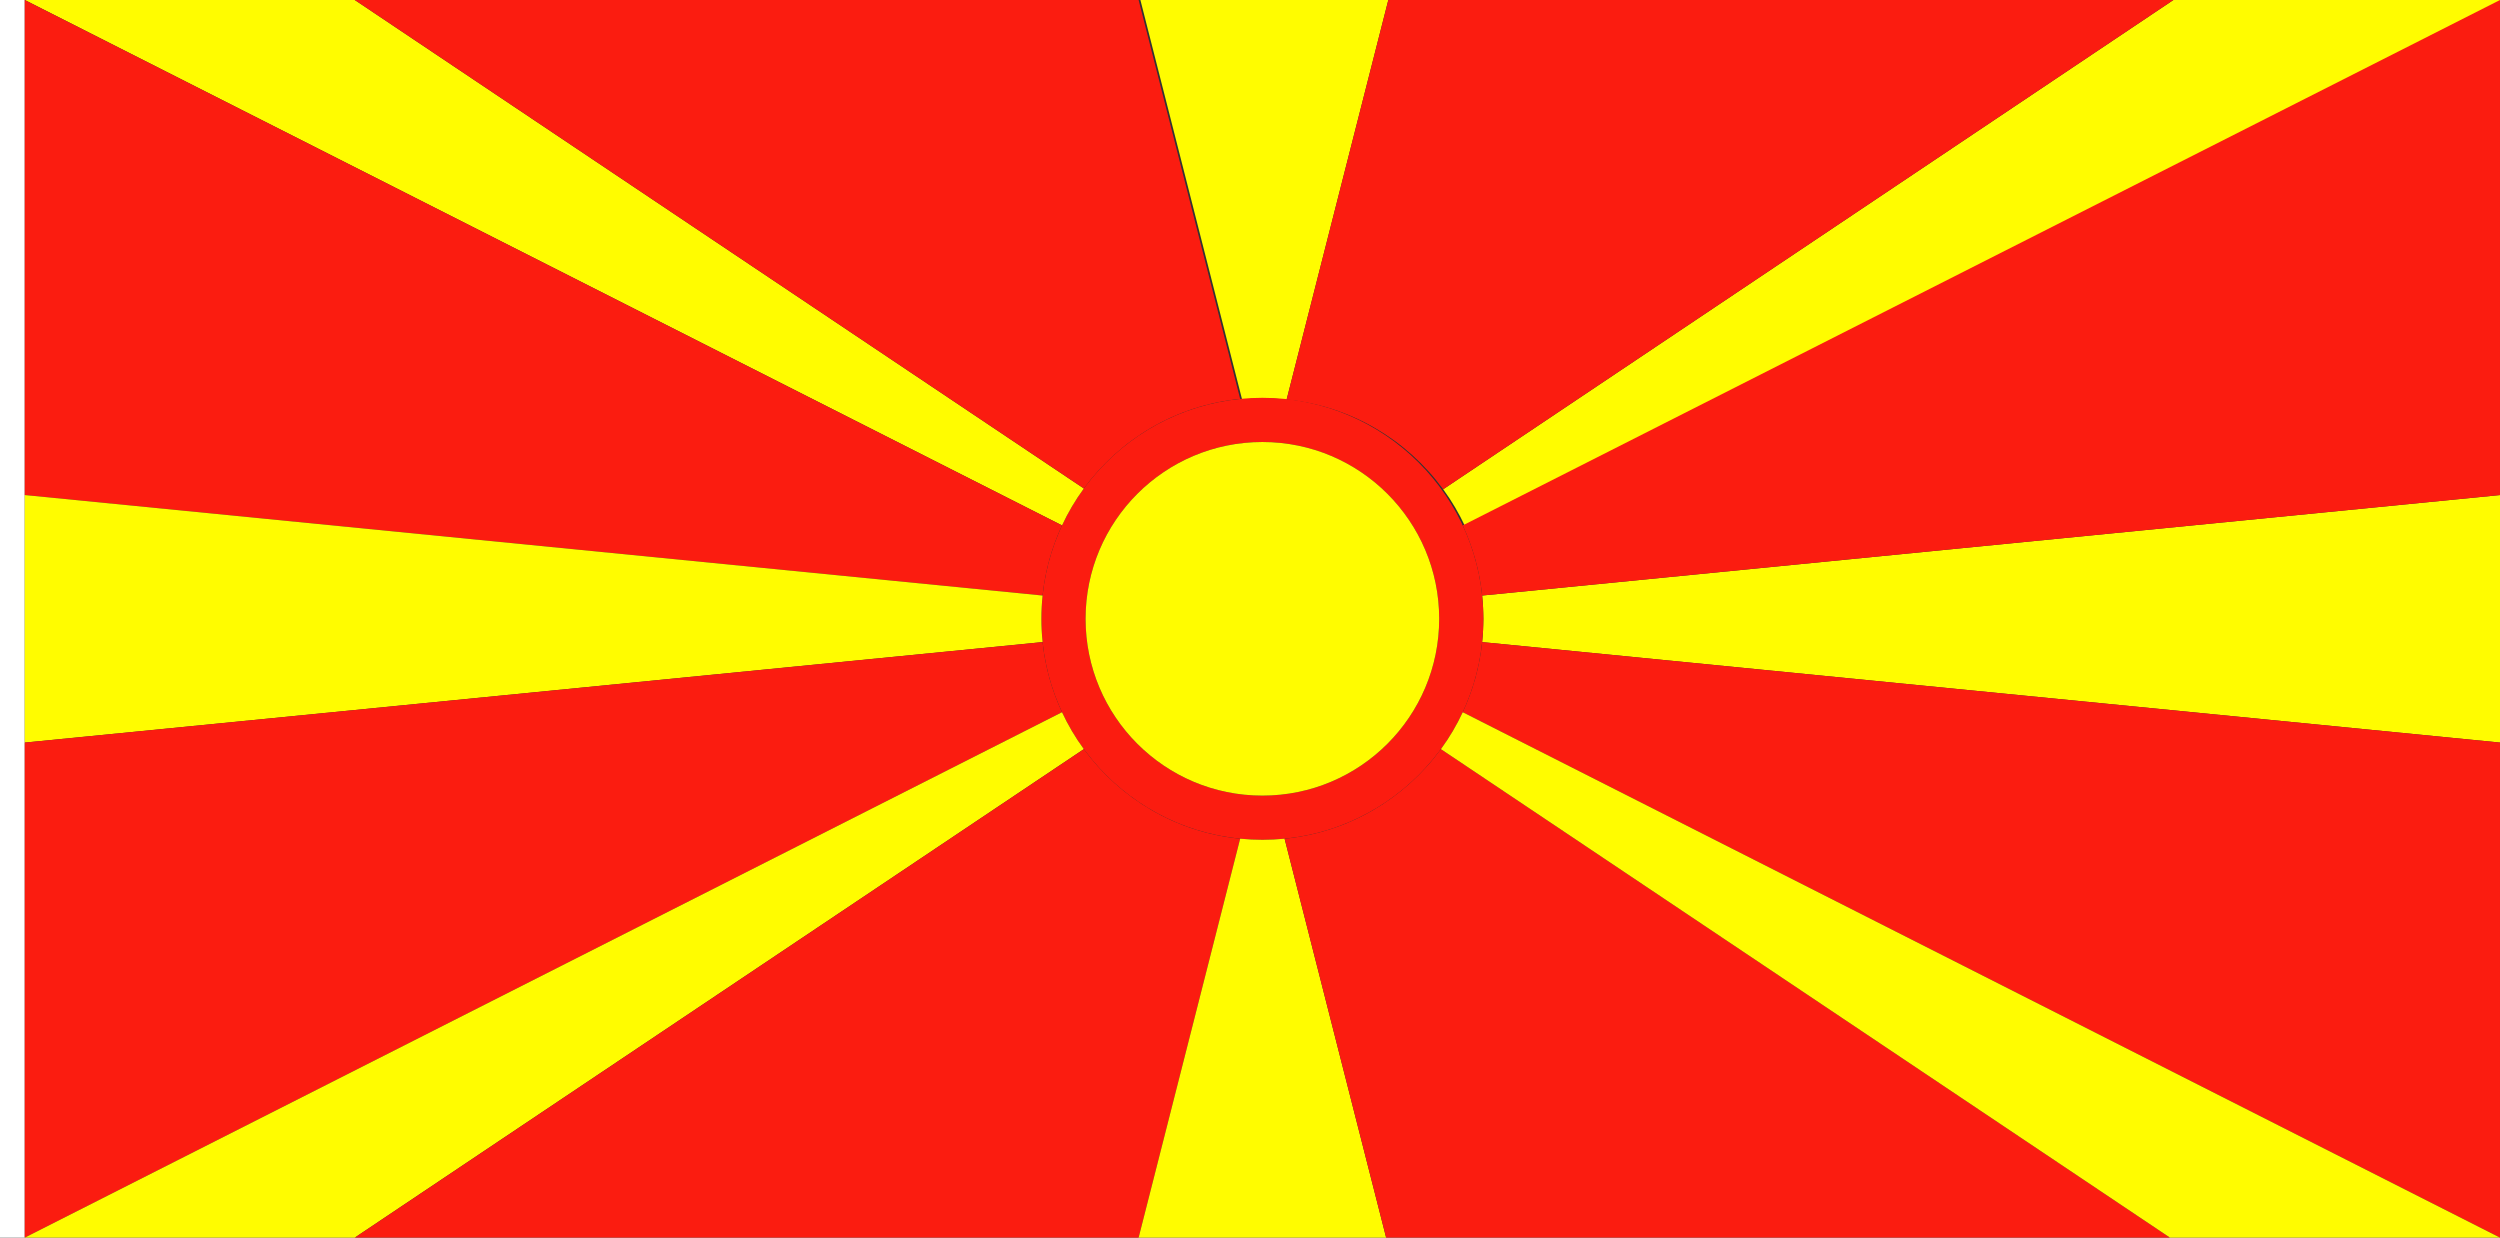 <?xml version="1.0" encoding="UTF-8" standalone="no"?>
<!-- Created with Inkscape (http://www.inkscape.org/) -->

<svg
   xmlns:dc="http://purl.org/dc/elements/1.1/"
   xmlns:cc="http://creativecommons.org/ns#"
   xmlns:rdf="http://www.w3.org/1999/02/22-rdf-syntax-ns#"
   xmlns:svg="http://www.w3.org/2000/svg"
   xmlns="http://www.w3.org/2000/svg"
   xmlns:sodipodi="http://sodipodi.sourceforge.net/DTD/sodipodi-0.dtd"
   xmlns:inkscape="http://www.inkscape.org/namespaces/inkscape"
   width="3636"
   height="1800"
   viewBox="0 0 962.025 476.25"
   version="1.1"
   id="svg8"
   inkscape:export-filename="C:\Users\厂永刄先生\Documents\GXI3CW2\,pjóŭ\Macédoine du nord.png"
   inkscape:export-xdpi="96"
   inkscape:export-ydpi="96"
   inkscape:version="0.92.4 (5da689c313, 2019-01-14)"
   sodipodi:docname="MO3GXI3TEN2.svg">
  <rect x="0" y="0" width="962.025" height="476.25" fill="#333333" stroke="none"/>
  <defs
     id="defs2" />
  <sodipodi:namedview
     id="base"
     pagecolor="#ffffff"
     bordercolor="#666666"
     borderopacity="1.0"
     inkscape:pageopacity="0.0"
     inkscape:pageshadow="2"
     inkscape:zoom="0.24532452"
     inkscape:cx="1818.0001"
     inkscape:cy="900"
     inkscape:document-units="px"
     inkscape:current-layer="g1364"
     showgrid="false"
     units="px"
     fit-margin-top="0"
     fit-margin-left="0"
     fit-margin-right="0"
     fit-margin-bottom="0"
     inkscape:showpageshadow="false"
     inkscape:snap-intersection-paths="true"
     inkscape:object-paths="false"
     inkscape:pagecheckerboard="true"
     inkscape:snap-smooth-nodes="true"
     inkscape:window-width="1366"
     inkscape:window-height="745"
     inkscape:window-x="-8"
     inkscape:window-y="-8"
     inkscape:window-maximized="1"
     inkscape:object-nodes="true"
     inkscape:snap-nodes="true"
     showguides="false" />
  <g
     inkscape:label="レイヤー 1"
     inkscape:groupmode="layer"
     id="layer1"
     transform="translate(112.335,-299.268)">
    <g
       id="g1364"
       inkscape:export-xdpi="96"
       inkscape:export-ydpi="96">
      <path
         sodipodi:nodetypes="ccccc"
         inkscape:connector-curvature="0"
         id="path1079"
         d="m -102.81,299.268 h -9.525 v 476.25 h 9.525 z"
         style="fill:#ffffff;fill-opacity:1;stroke:none;stroke-width:0.512px;stroke-linecap:butt;stroke-linejoin:miter;stroke-opacity:1" />
      <path
         style="fill:#fffc00;fill-opacity:1;stroke:none;stroke-width:2.796px;stroke-linecap:butt;stroke-linejoin:miter;stroke-opacity:1"
         d="M 1656 0 L 1803.689 580.205 C 1825.172 578.047 1846.828 578.047 1868.311 580.205 L 2016 0 L 1656 0 z "
         transform="matrix(0.265,0,0,0.265,-112.335,299.268)"
         id="path830" />
      <path
         style="fill:#fffc00;fill-opacity:1;stroke:none;stroke-width:3.229px;stroke-linecap:butt;stroke-linejoin:miter;stroke-opacity:1"
         d="M 3156 0 L 2095.654 710.465 C 2108.127 727.507 2118.707 745.5 2127.402 764.156 L 3636 0 L 3156 0 z "
         transform="matrix(0.265,0,0,0.265,-112.335,299.268)"
         id="path838" />
      <path
         style="fill:#fffc00;fill-opacity:1;stroke:none;stroke-width:0.74px;stroke-linecap:butt;stroke-linejoin:miter;stroke-opacity:1"
         d="m 849.69,489.768 -391.681,38.669 c 0.627,5.953 0.627,11.958 0,17.911 l 391.681,38.669 z"
         id="path842"
         inkscape:connector-curvature="0" />
      <path
         sodipodi:nodetypes="zzzzzzzzzz"
         inkscape:connector-curvature="0"
         id="path825"
         d="m 305.405,537.393 c 0,37.575 30.461,68.036 68.036,68.036 37.575,0 68.036,-30.461 68.036,-68.036 0,-37.575 -30.461,-68.036 -68.036,-68.036 -37.575,0 -68.036,30.461 -68.036,68.036 z m 153.08,-1e-5 c 0,46.969 -38.076,85.045 -85.045,85.045 -46.969,10e-6 -85.045,-38.076 -85.045,-85.045 0,-46.969 38.076,-85.045 85.045,-85.045 46.969,0 85.045,38.076 85.045,85.045 z"
         style="opacity:1;fill:#fb1c10;fill-opacity:1;fill-rule:evenodd;stroke:none;stroke-width:86.073;stroke-linecap:square;stroke-linejoin:round;stroke-miterlimit:4;stroke-dasharray:none;stroke-dashoffset:0;stroke-opacity:1" />
      <path
         style="fill:#fb1c10;fill-opacity:1;stroke:none;stroke-width:3.229px;stroke-linecap:butt;stroke-linejoin:miter;stroke-opacity:1"
         d="M 2016 0 L 1868.316 580.178 C 1961.571 589.488 2043.071 638.669 2095.562 710.412 L 2095.654 710.465 L 3156 0 L 2016 0 z "
         transform="matrix(0.265,0,0,0.265,-112.335,299.268)"
         id="path856" />
      <path
         style="fill:#fb1c10;fill-opacity:1;stroke:none;stroke-width:0.854px;stroke-linecap:butt;stroke-linejoin:miter;stroke-opacity:1"
         d="m 849.69,299.268 -399.15,202.183 0.012,0.044 c 3.886,8.333 6.466,17.397 7.465,26.933 l 0.002,0.008 391.671,-38.668 z"
         id="path861"
         inkscape:connector-curvature="0" />
      <path
         id="path869"
         d="m 24.19,299.268 280.55,187.977 c -3.3,4.509 -6.099,9.27 -8.4,14.206 L -102.81,299.268 Z"
         style="fill:#fffc00;fill-opacity:1;stroke:none;stroke-width:0.854px;stroke-linecap:butt;stroke-linejoin:miter;stroke-opacity:1"
         inkscape:connector-curvature="0" />
      <path
         id="path871"
         d="m 325.815,299.268 39.075,153.505 c -24.674,2.463 -46.237,15.476 -60.126,34.458 l -0.024,0.014 -280.55,-187.977 z"
         style="fill:#fb1c10;fill-opacity:1;stroke:none;stroke-width:0.854px;stroke-linecap:butt;stroke-linejoin:miter;stroke-opacity:1"
         inkscape:connector-curvature="0" />
      <path
         id="path873"
         d="m -102.81,299.268 399.15,202.183 -0.012,0.044 c -3.886,8.333 -6.466,17.397 -7.465,26.933 l -0.002,0.008 -391.671,-38.668 z"
         style="fill:#fb1c10;fill-opacity:1;stroke:none;stroke-width:0.854px;stroke-linecap:butt;stroke-linejoin:miter;stroke-opacity:1"
         inkscape:connector-curvature="0" />
      <path
         id="path875"
         d="m -102.809,489.768 391.681,38.669 c -0.627,5.953 -0.627,11.958 0,17.911 l -391.681,38.669 z"
         style="fill:#fffc00;fill-opacity:1;stroke:none;stroke-width:0.74px;stroke-linecap:butt;stroke-linejoin:miter;stroke-opacity:1"
         inkscape:connector-curvature="0" />
      <path
         inkscape:connector-curvature="0"
         style="fill:#fb1c10;fill-opacity:1;stroke:none;stroke-width:0.854px;stroke-linecap:butt;stroke-linejoin:miter;stroke-opacity:1"
         d="m -102.81,775.518 399.15,-202.183 -0.012,-0.044 c -3.886,-8.333 -6.466,-17.397 -7.465,-26.933 l -0.002,-0.008 -391.671,38.668 z"
         id="path877" />
      <path
         inkscape:connector-curvature="0"
         style="fill:#fffc00;fill-opacity:1;stroke:none;stroke-width:0.854px;stroke-linecap:butt;stroke-linejoin:miter;stroke-opacity:1"
         d="m 24.19,775.518 280.55,-187.977 c -3.3,-4.509 -6.099,-9.27 -8.4,-14.206 l -399.15,202.183 z"
         id="path879" />
      <path
         inkscape:connector-curvature="0"
         style="fill:#fb1c10;fill-opacity:1;stroke:none;stroke-width:0.854px;stroke-linecap:butt;stroke-linejoin:miter;stroke-opacity:1"
         d="m 325.815,775.518 39.075,-153.505 c -24.674,-2.463 -46.237,-15.476 -60.126,-34.458 l -0.024,-0.014 -280.55,187.977 z"
         id="path881" />
      <path
         style="opacity:1;fill:#fffc00;fill-opacity:1;fill-rule:evenodd;stroke:none;stroke-width:86.073;stroke-linecap:square;stroke-linejoin:round;stroke-miterlimit:4;stroke-dasharray:none;stroke-dashoffset:0;stroke-opacity:1"
         d="m 305.405,537.393 c 0,37.575 30.461,68.036 68.036,68.036 37.575,0 68.036,-30.461 68.036,-68.036 0,-37.575 -30.461,-68.036 -68.036,-68.036 -37.575,0 -68.036,30.461 -68.036,68.036 z"
         id="path883"
         inkscape:connector-curvature="0"
         sodipodi:nodetypes="zzzzz" />
      <path
         id="path885"
         d="m 325.815,775.518 39.076,-153.513 c 5.684,0.571 11.414,0.571 17.098,0 l 39.076,153.513 z"
         style="fill:#fffc00;fill-opacity:1;stroke:none;stroke-width:0.74px;stroke-linecap:butt;stroke-linejoin:miter;stroke-opacity:1"
         inkscape:connector-curvature="0" />
      <path
         inkscape:connector-curvature="0"
         id="path887"
         d="m 849.691,775.518 -399.15,-202.183 0.012,-0.044 c 3.886,-8.333 6.466,-17.397 7.465,-26.933 l 0.002,-0.008 391.671,38.668 z"
         style="fill:#fb1c10;fill-opacity:1;stroke:none;stroke-width:0.854px;stroke-linecap:butt;stroke-linejoin:miter;stroke-opacity:1" />
      <path
         id="path889"
         d="M 421.065,775.518 381.991,622.012 c 24.674,-2.463 46.237,-15.476 60.126,-34.458 l 0.024,-0.014 280.55,187.977 z"
         style="fill:#fb1c10;fill-opacity:1;stroke:none;stroke-width:0.854px;stroke-linecap:butt;stroke-linejoin:miter;stroke-opacity:1"
         inkscape:connector-curvature="0" />
      <path
         id="path891"
         d="M 722.691,775.518 442.141,587.54 c 3.3,-4.509 6.099,-9.27 8.4,-14.206 l 399.15,202.183 z"
         style="fill:#fffc00;fill-opacity:1;stroke:none;stroke-width:0.854px;stroke-linecap:butt;stroke-linejoin:miter;stroke-opacity:1"
         inkscape:connector-curvature="0" />
    </g>
  </g>
</svg>
